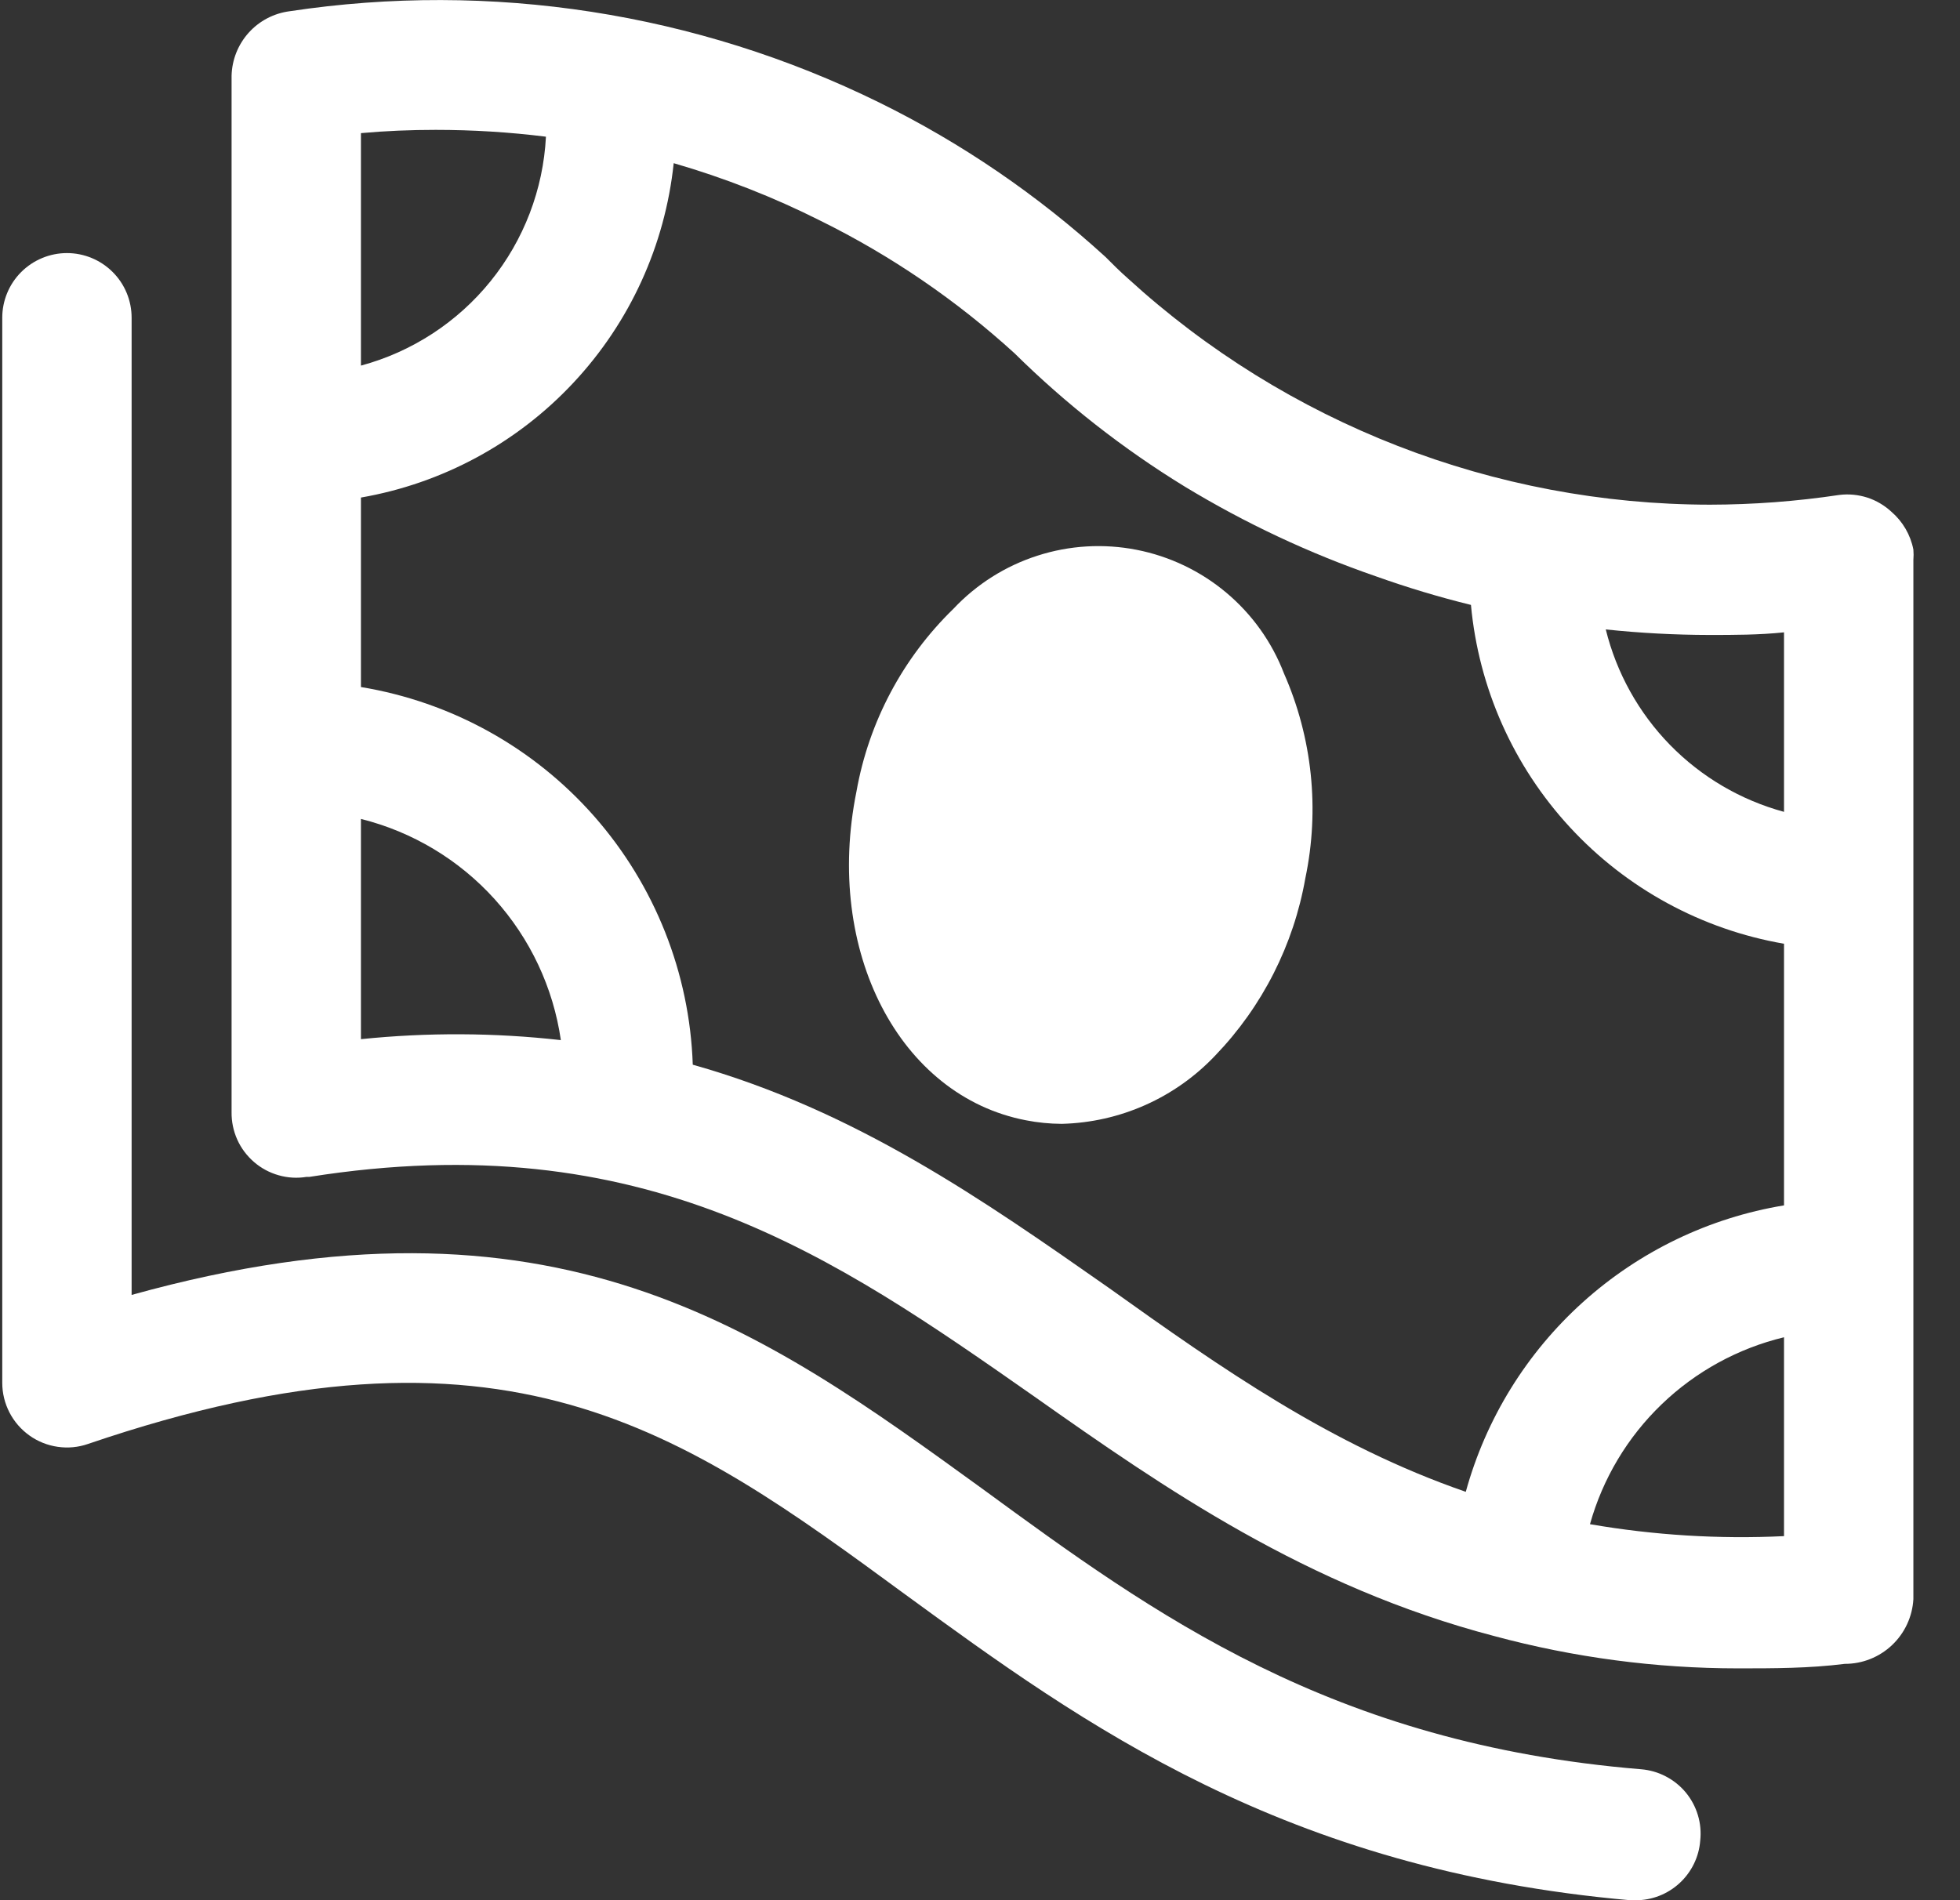    <svg
                    width="33"
                    height="32"
                    viewBox="0 0 33 32"
                    fill="none"
                    xmlns="http://www.w3.org/2000/svg"
                  >
                    <rect x="0" y="0" width="33" height="32" fill="#333333" stroke="none"/>
                    <path
                      d="M28.626 30.999C28.605 31.272 28.48 31.527 28.278 31.713C28.076 31.899 27.812 32.002 27.537 32.001H27.45C21.618 31.489 18.237 29.038 15.253 26.86C11.49 24.099 8.511 21.921 1.481 24.317C1.317 24.374 1.142 24.39 0.971 24.365C0.799 24.34 0.636 24.275 0.495 24.174C0.354 24.073 0.239 23.941 0.159 23.786C0.08 23.632 0.038 23.462 0.038 23.288V5.351C0.038 5.062 0.153 4.785 0.357 4.581C0.562 4.377 0.839 4.262 1.127 4.262C1.416 4.262 1.693 4.377 1.897 4.581C2.102 4.785 2.216 5.062 2.216 5.351V21.807C9.344 19.825 12.846 22.395 16.543 25.074C19.424 27.182 22.408 29.365 27.63 29.795C27.775 29.807 27.917 29.847 28.046 29.915C28.175 29.982 28.29 30.074 28.383 30.186C28.476 30.299 28.545 30.428 28.587 30.568C28.629 30.707 28.642 30.854 28.626 30.999Z"
                      fill="white"
                    />
                    <path
                      d="M21.618 11.341C21.415 10.812 21.08 10.344 20.646 9.98C20.212 9.616 19.693 9.368 19.137 9.259C18.581 9.15 18.006 9.184 17.467 9.358C16.928 9.531 16.441 9.839 16.053 10.252C15.2 11.081 14.628 12.157 14.42 13.329C13.875 16.024 15.149 18.458 17.273 18.866C17.472 18.905 17.674 18.925 17.877 18.926C18.363 18.914 18.842 18.806 19.286 18.608C19.73 18.41 20.13 18.126 20.464 17.772C21.254 16.95 21.781 15.911 21.978 14.788C22.221 13.63 22.095 12.424 21.618 11.341Z"
                      fill="white"
                    />
                    <path
                      d="M32.215 9.255C32.167 9.007 32.036 8.783 31.845 8.618C31.728 8.51 31.589 8.428 31.438 8.379C31.286 8.331 31.126 8.315 30.968 8.335C30.247 8.443 29.519 8.498 28.79 8.499C25.162 8.495 21.666 7.135 18.988 4.687C18.858 4.572 18.738 4.453 18.613 4.327C17.471 3.284 16.188 2.407 14.801 1.725C11.727 0.214 8.266 -0.322 4.879 0.189C4.612 0.223 4.367 0.351 4.187 0.551C4.007 0.751 3.905 1.009 3.899 1.278V18.73C3.897 18.889 3.93 19.047 3.995 19.192C4.06 19.337 4.157 19.465 4.277 19.569C4.397 19.673 4.539 19.749 4.692 19.792C4.845 19.836 5.006 19.845 5.162 19.819H5.211C10.853 18.926 14.044 21.159 17.42 23.522C19.598 25.058 21.994 26.724 25.158 27.552C26.497 27.913 27.877 28.096 29.264 28.096C29.857 28.096 30.462 28.096 31.061 28.02C31.356 28.021 31.64 27.908 31.855 27.705C32.069 27.503 32.198 27.226 32.215 26.931V9.43C32.22 9.372 32.22 9.313 32.215 9.255ZM9.192 2.302C9.146 3.191 8.82 4.042 8.26 4.735C7.701 5.427 6.937 5.925 6.077 6.157V2.242C6.497 2.204 6.916 2.187 7.335 2.187C7.956 2.187 8.576 2.225 9.192 2.302ZM6.077 17.5V13.791C6.945 14.008 7.728 14.478 8.327 15.141C8.926 15.805 9.315 16.631 9.443 17.516C8.325 17.39 7.196 17.385 6.077 17.5ZM30.037 25.869C28.944 25.922 27.848 25.854 26.77 25.668C26.985 24.9 27.401 24.203 27.976 23.65C28.55 23.097 29.262 22.707 30.037 22.52V25.869ZM30.037 20.299C28.776 20.507 27.602 21.073 26.652 21.928C25.703 22.783 25.018 23.891 24.679 25.123C22.413 24.339 20.573 23.049 18.667 21.687C16.56 20.212 14.409 18.703 11.664 17.93C11.612 16.387 11.026 14.911 10.008 13.751C8.989 12.591 7.6 11.821 6.077 11.57V8.379C7.448 8.141 8.704 7.463 9.654 6.446C10.605 5.43 11.197 4.132 11.343 2.748C12.195 2.995 13.023 3.319 13.815 3.718C15.003 4.305 16.103 5.057 17.082 5.95C17.948 6.805 18.909 7.558 19.947 8.194C20.964 8.811 22.045 9.319 23.17 9.707C23.694 9.894 24.226 10.054 24.766 10.187C24.895 11.585 25.481 12.902 26.434 13.933C27.387 14.965 28.653 15.654 30.037 15.893V20.299ZM30.037 13.672C29.308 13.474 28.646 13.085 28.118 12.545C27.591 12.005 27.217 11.334 27.036 10.6C27.615 10.661 28.197 10.692 28.779 10.693C29.198 10.693 29.617 10.693 30.037 10.649V13.672Z"
                      fill="white"
                    />
                  </svg>